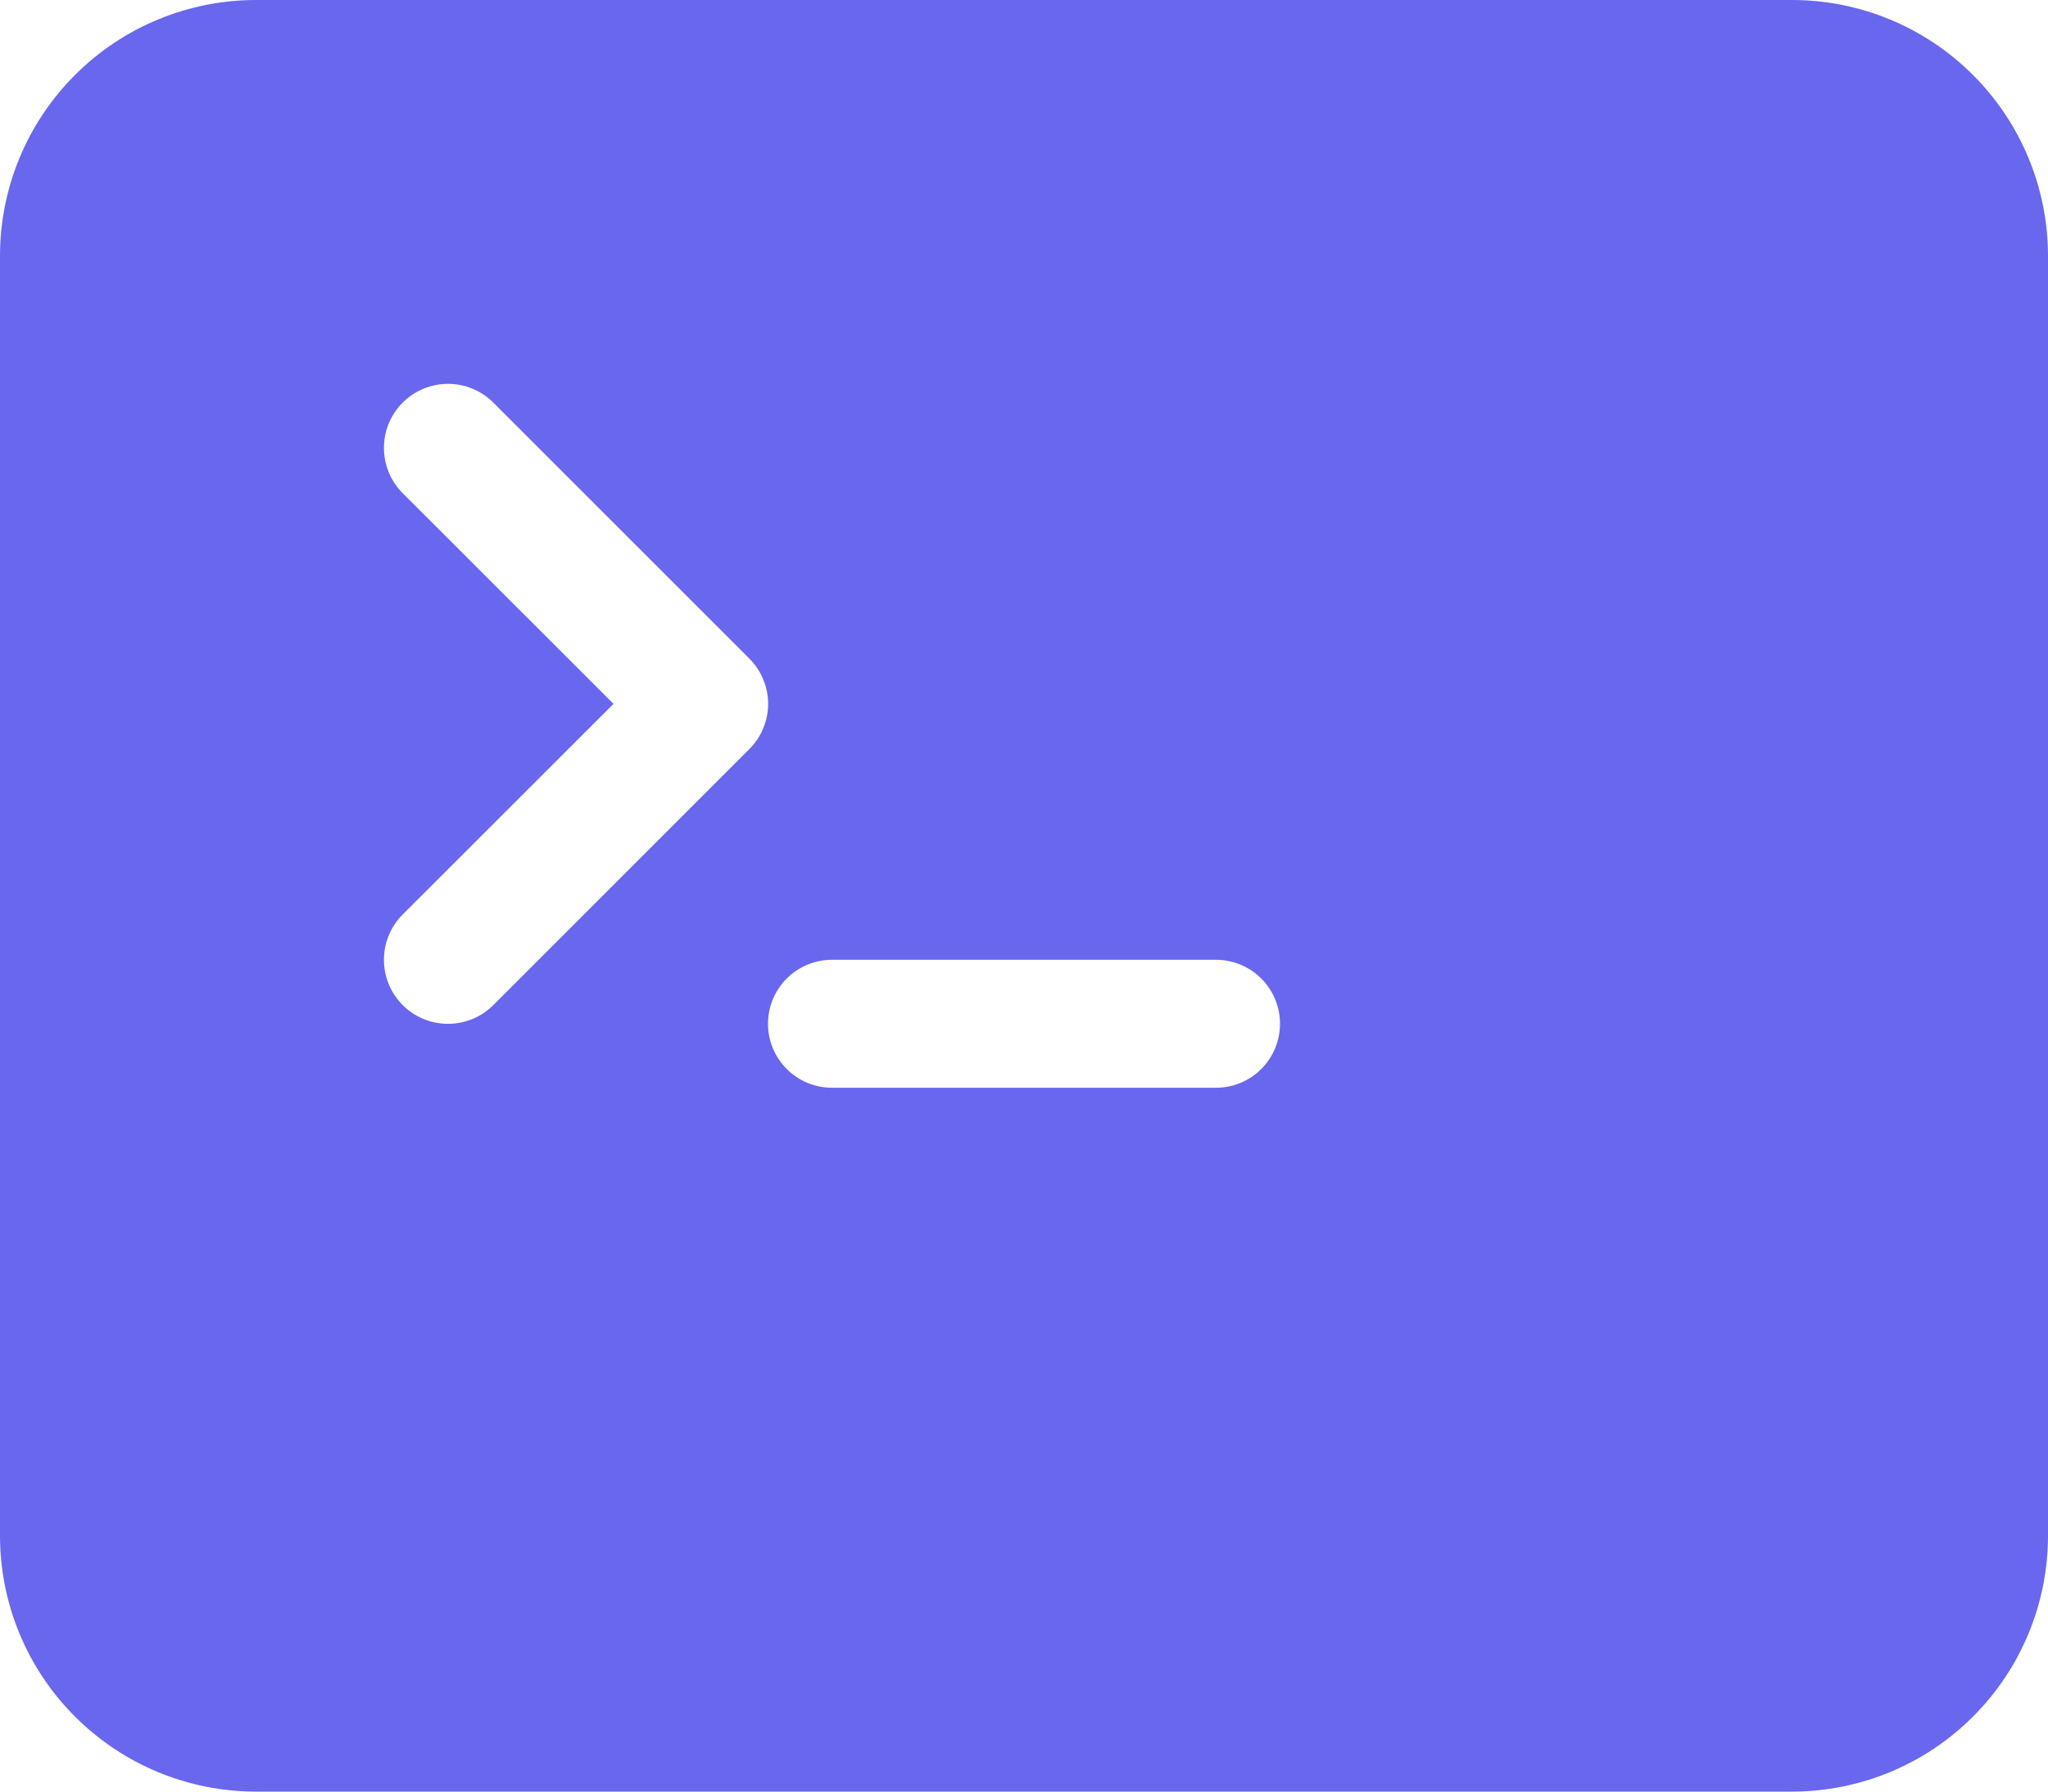 <svg width="32" height="28" viewBox="0 0 32 28" fill="none" xmlns="http://www.w3.org/2000/svg">
<path d="M0 4C0 2.939 0.421 1.922 1.172 1.172C1.922 0.421 2.939 0 4 0H28C29.061 0 30.078 0.421 30.828 1.172C31.579 1.922 32 2.939 32 4V24C32 25.061 31.579 26.078 30.828 26.828C30.078 27.579 29.061 28 28 28H4C2.939 28 1.922 27.579 1.172 26.828C0.421 26.078 0 25.061 0 24V4ZM19 15H13C12.735 15 12.48 15.105 12.293 15.293C12.105 15.48 12 15.735 12 16C12 16.265 12.105 16.52 12.293 16.707C12.48 16.895 12.735 17 13 17H19C19.265 17 19.52 16.895 19.707 16.707C19.895 16.52 20 16.265 20 16C20 15.735 19.895 15.48 19.707 15.293C19.52 15.105 19.265 15 19 15ZM6.292 14.292C6.199 14.385 6.125 14.495 6.075 14.617C6.025 14.738 5.999 14.868 5.999 15C5.999 15.132 6.025 15.262 6.075 15.383C6.125 15.505 6.199 15.615 6.292 15.708C6.48 15.896 6.734 16.001 7 16.001C7.131 16.001 7.262 15.975 7.383 15.925C7.505 15.875 7.615 15.801 7.708 15.708L11.708 11.708C11.801 11.615 11.875 11.505 11.925 11.383C11.976 11.262 12.002 11.132 12.002 11C12.002 10.868 11.976 10.738 11.925 10.617C11.875 10.495 11.801 10.385 11.708 10.292L7.708 6.292C7.615 6.199 7.505 6.125 7.383 6.075C7.262 6.025 7.131 5.999 7 5.999C6.869 5.999 6.738 6.025 6.617 6.075C6.495 6.125 6.385 6.199 6.292 6.292C6.199 6.385 6.125 6.495 6.075 6.617C6.025 6.738 5.999 6.869 5.999 7C5.999 7.131 6.025 7.262 6.075 7.383C6.125 7.505 6.199 7.615 6.292 7.708L9.586 11L6.292 14.292Z" fill="#6867EE"/>
</svg>
